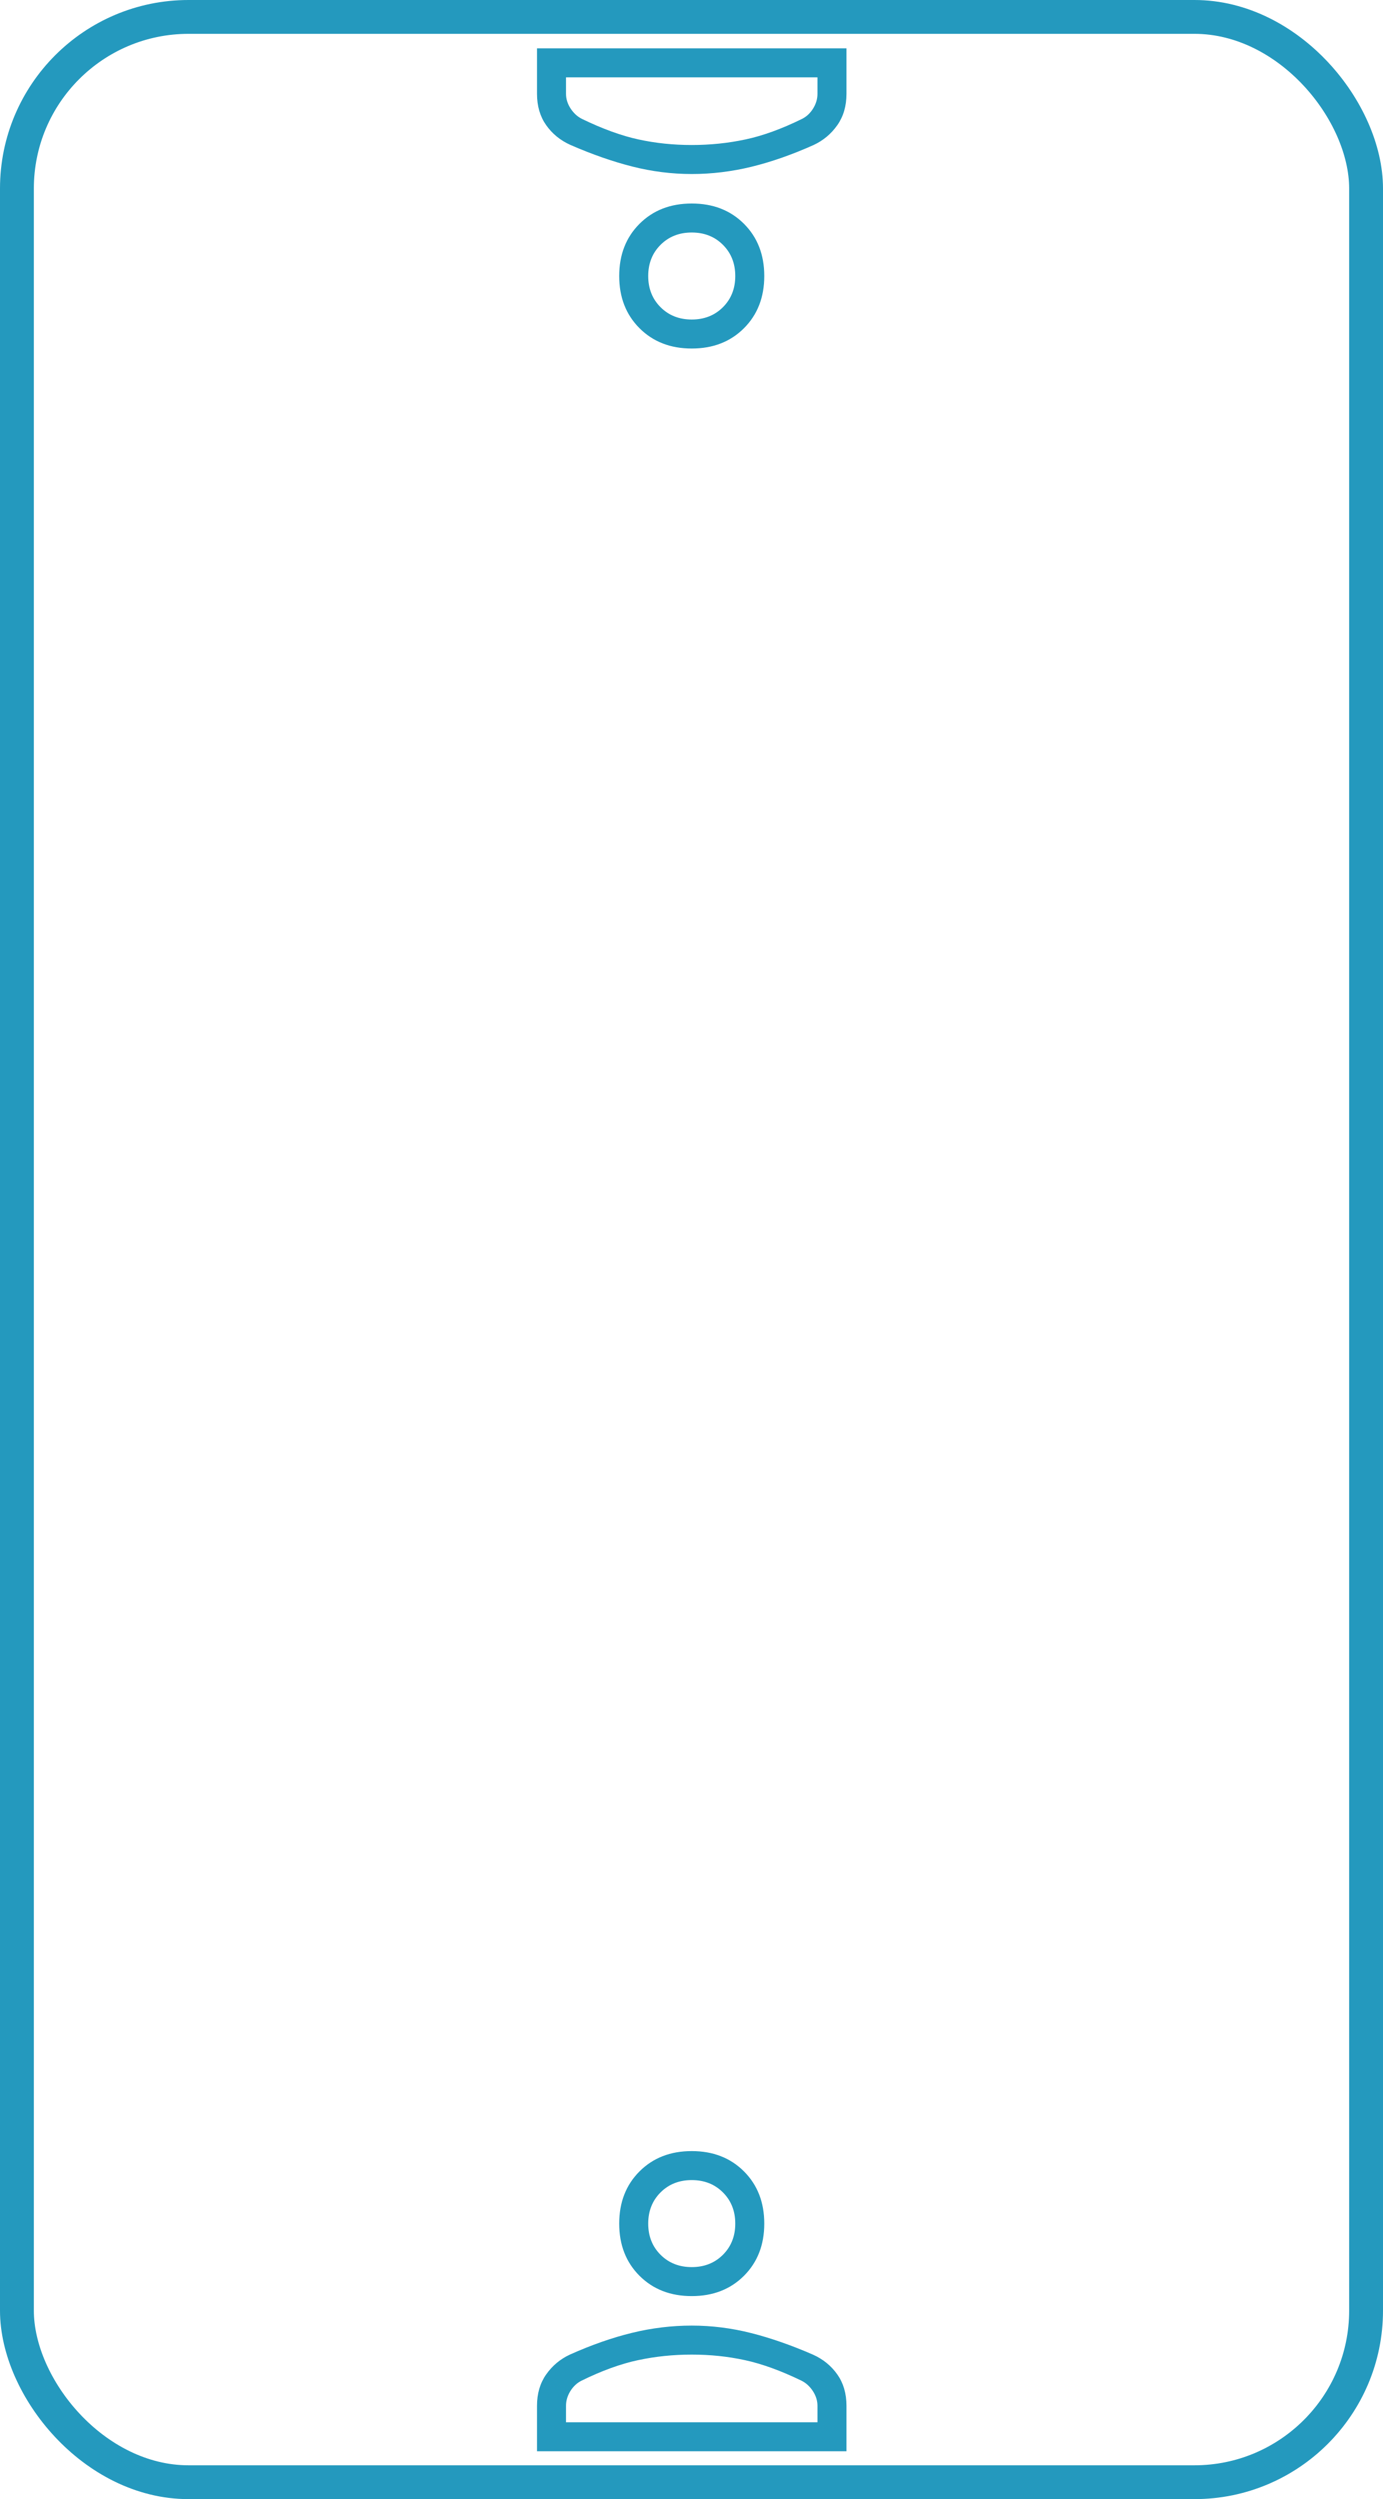 <svg width="286" height="517" viewBox="0 0 286 517" fill="none" xmlns="http://www.w3.org/2000/svg">
<path d="M143.05 42.1C147.45 42.1 151.05 43.5 153.85 46.3C156.65 49.1 158.05 52.7 158.05 57.1C158.05 61.5 156.65 65.1 153.85 67.9C151.05 70.7 147.45 72.1 143.05 72.1C138.65 72.1 135.05 70.7 132.25 67.9C129.45 65.1 128.05 61.5 128.05 57.1C128.05 52.7 129.45 49.1 132.25 46.3C135.05 43.5 138.65 42.1 143.05 42.1ZM175.05 10L175.05 19.4C175.05 21.933 174.417 24.1 173.15 25.9C171.883 27.7 170.25 29.067 168.25 30C163.783 32 159.5 33.5 155.4 34.5C151.3 35.5 147.183 36 143.05 36C138.917 36 134.817 35.483 130.75 34.45C126.683 33.417 122.419 31.927 117.958 29.981C115.871 29.039 114.198 27.673 112.939 25.884C111.68 24.095 111.05 21.933 111.05 19.4L111.05 10L175.05 10ZM169.05 16L117.05 16L117.05 19.4C117.05 20.467 117.367 21.483 118 22.45C118.633 23.417 119.417 24.133 120.35 24.6C124.617 26.667 128.517 28.083 132.05 28.85C135.583 29.617 139.25 30 143.05 30C146.85 30 150.55 29.617 154.15 28.85C157.75 28.083 161.65 26.667 165.85 24.6C166.783 24.133 167.55 23.417 168.15 22.45C168.75 21.483 169.05 20.467 169.05 19.4L169.05 16ZM143.05 48.1C140.45 48.1 138.3 48.95 136.6 50.65C134.9 52.35 134.05 54.5 134.05 57.1C134.05 59.7 134.9 61.85 136.6 63.55C138.3 65.25 140.45 66.1 143.05 66.1C145.65 66.1 147.8 65.25 149.5 63.55C151.2 61.85 152.05 59.7 152.05 57.1C152.05 54.5 151.2 52.35 149.5 50.65C147.8 48.95 145.65 48.1 143.05 48.1Z" fill="#2499BE"/>
<path d="M143.05 475C138.65 475 135.05 473.6 132.25 470.8C129.45 468 128.05 464.4 128.05 460C128.05 455.6 129.45 452 132.25 449.2C135.05 446.4 138.65 445 143.05 445C147.45 445 151.05 446.4 153.85 449.2C156.65 452 158.05 455.6 158.05 460C158.05 464.4 156.65 468 153.85 470.8C151.05 473.6 147.45 475 143.05 475ZM111.05 507.1L111.05 497.7C111.05 495.167 111.683 493 112.95 491.2C114.217 489.4 115.85 488.033 117.85 487.1C122.317 485.1 126.6 483.6 130.7 482.6C134.8 481.6 138.917 481.1 143.05 481.1C147.183 481.1 151.283 481.617 155.35 482.65C159.417 483.683 163.681 485.173 168.142 487.119C170.229 488.061 171.902 489.427 173.161 491.216C174.42 493.005 175.05 495.167 175.05 497.7L175.05 507.1L111.05 507.1ZM117.05 501.1L169.05 501.1L169.05 497.7C169.05 496.633 168.733 495.617 168.1 494.65C167.467 493.683 166.683 492.967 165.75 492.5C161.483 490.433 157.583 489.017 154.05 488.25C150.517 487.483 146.85 487.1 143.05 487.1C139.25 487.1 135.55 487.483 131.95 488.25C128.35 489.017 124.45 490.433 120.25 492.5C119.317 492.967 118.55 493.683 117.95 494.65C117.35 495.617 117.05 496.633 117.05 497.7L117.05 501.1ZM143.05 469C145.65 469 147.8 468.15 149.5 466.45C151.2 464.75 152.05 462.6 152.05 460C152.05 457.4 151.2 455.25 149.5 453.55C147.8 451.85 145.65 451 143.05 451C140.45 451 138.3 451.85 136.6 453.55C134.9 455.25 134.05 457.4 134.05 460C134.05 462.6 134.9 464.75 136.6 466.45C138.3 468.15 140.45 469 143.05 469Z" fill="#2499BE"/>
<rect x="3.5" y="3.5" width="279" height="510" rx="35.5" stroke="#2499BE" stroke-width="7" stroke-linejoin="round"/>
</svg>
